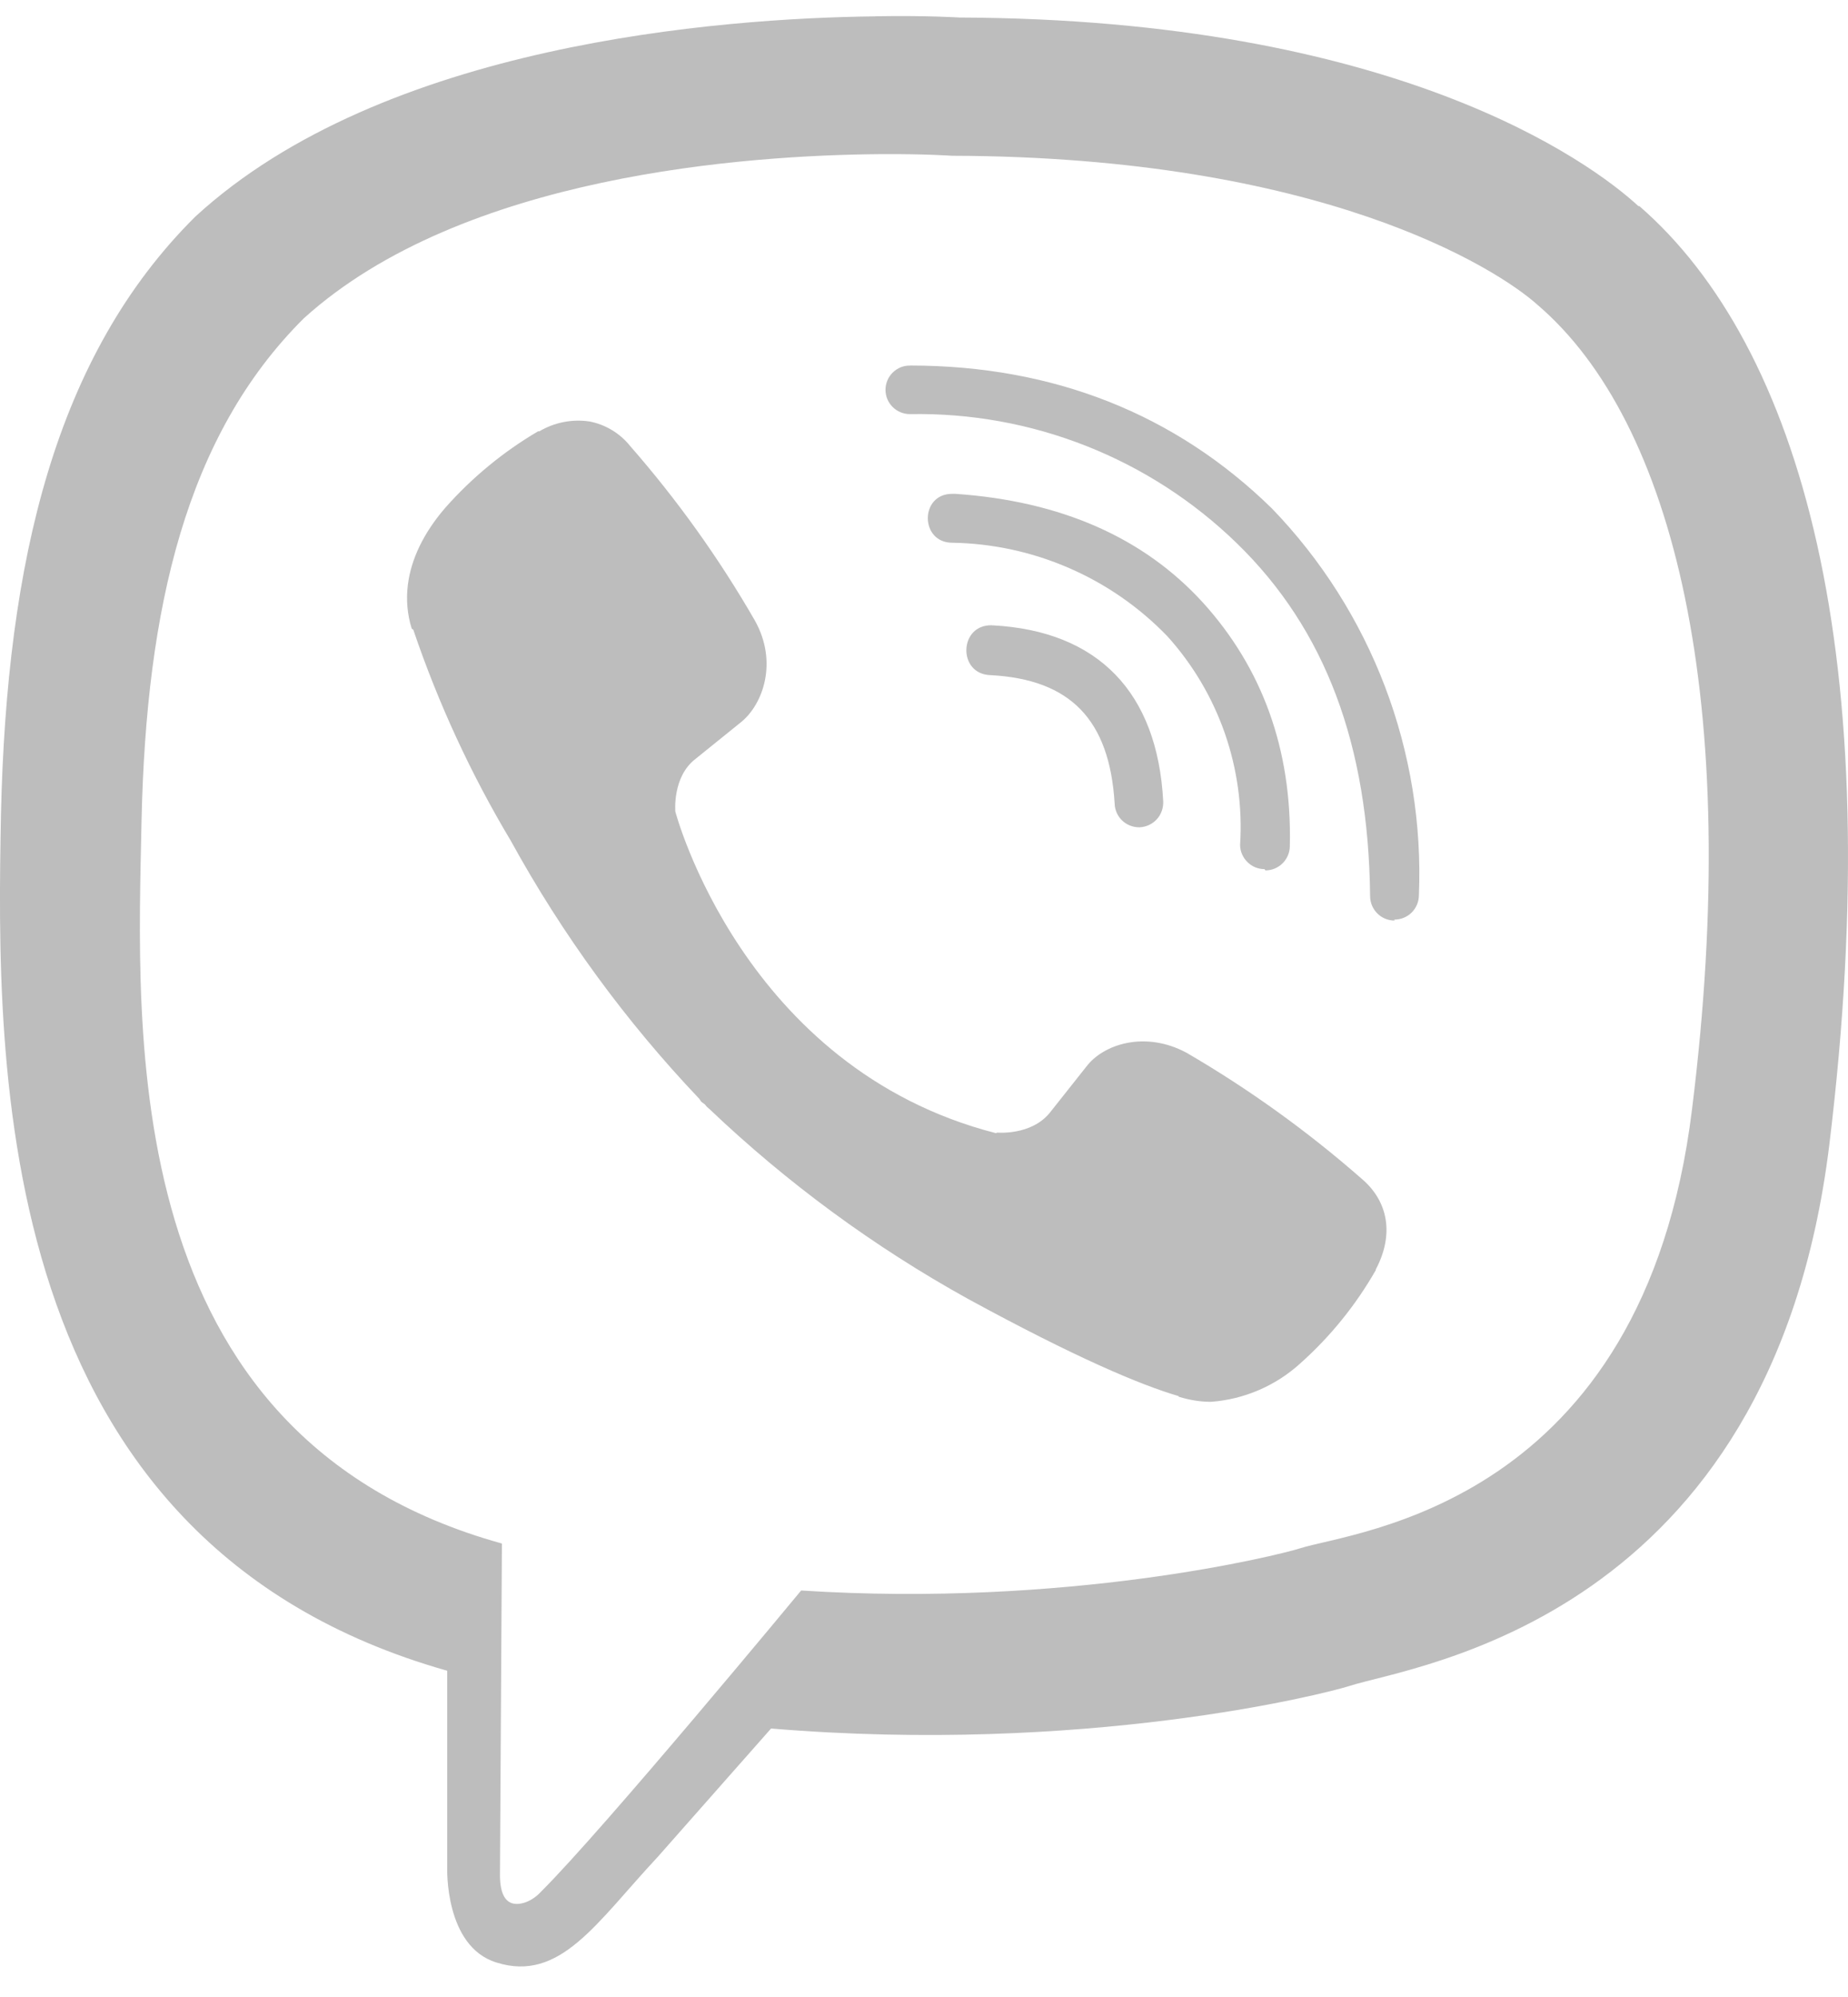 <svg width="25" height="27" viewBox="0 0 25 27" fill="none" xmlns="http://www.w3.org/2000/svg">
<path d="M11.842 0.221C9.728 0.246 5.184 0.594 2.642 2.929C0.751 4.805 0.091 7.578 0.013 11.008C-0.051 14.425 -0.128 20.842 6.05 22.589V25.25C6.05 25.25 6.011 26.315 6.714 26.533C7.58 26.808 8.073 25.988 8.896 25.108L10.431 23.37C14.658 23.722 17.895 22.911 18.268 22.791C19.126 22.516 23.957 21.898 24.747 15.48C25.556 8.852 24.352 4.676 22.178 2.787H22.165C21.509 2.182 18.872 0.259 12.982 0.237C12.982 0.237 12.545 0.208 11.842 0.22V0.221ZM11.915 2.084C12.514 2.08 12.879 2.106 12.879 2.106C17.865 2.119 20.245 3.621 20.806 4.127C22.637 5.698 23.58 9.463 22.89 14.997C22.233 20.362 18.315 20.701 17.59 20.933C17.281 21.032 14.43 21.736 10.838 21.504C10.838 21.504 8.163 24.737 7.326 25.569C7.194 25.715 7.039 25.758 6.94 25.736C6.799 25.702 6.756 25.526 6.764 25.285L6.79 20.869C1.55 19.418 1.859 13.945 1.915 11.086C1.979 8.227 2.515 5.888 4.11 4.304C6.258 2.36 10.117 2.098 11.913 2.084H11.915ZM12.31 4.943C12.266 4.942 12.224 4.95 12.184 4.966C12.144 4.983 12.107 5.007 12.077 5.037C12.046 5.067 12.022 5.103 12.005 5.143C11.988 5.183 11.98 5.226 11.979 5.269C11.979 5.454 12.129 5.599 12.31 5.599C13.126 5.584 13.937 5.73 14.696 6.03C15.456 6.33 16.148 6.777 16.734 7.347C17.93 8.51 18.513 10.072 18.535 12.115C18.535 12.296 18.681 12.446 18.865 12.446V12.433C18.952 12.433 19.035 12.399 19.097 12.338C19.159 12.276 19.194 12.193 19.195 12.106C19.235 11.145 19.079 10.185 18.737 9.285C18.395 8.386 17.874 7.565 17.206 6.874C15.903 5.599 14.251 4.942 12.31 4.942V4.943ZM7.971 5.698C7.738 5.664 7.5 5.711 7.297 5.831H7.28C6.81 6.107 6.386 6.456 6.024 6.865C5.724 7.213 5.561 7.565 5.518 7.904C5.492 8.106 5.51 8.308 5.57 8.5L5.591 8.514C5.929 9.509 6.371 10.467 6.911 11.369C7.607 12.635 8.463 13.807 9.458 14.854L9.488 14.897L9.535 14.931L9.564 14.966L9.599 14.996C10.649 15.995 11.822 16.856 13.089 17.558C14.538 18.348 15.417 18.721 15.945 18.876V18.884C16.099 18.931 16.24 18.953 16.382 18.953C16.831 18.92 17.257 18.737 17.591 18.433C17.997 18.071 18.342 17.645 18.612 17.172V17.163C18.864 16.687 18.779 16.236 18.414 15.931C17.684 15.292 16.894 14.724 16.056 14.236C15.494 13.931 14.924 14.116 14.693 14.425L14.2 15.047C13.947 15.356 13.488 15.313 13.488 15.313L13.474 15.321C10.049 14.445 9.136 10.973 9.136 10.973C9.136 10.973 9.093 10.501 9.41 10.26L10.027 9.762C10.322 9.522 10.528 8.951 10.211 8.388C9.727 7.548 9.161 6.757 8.522 6.027C8.383 5.855 8.187 5.738 7.969 5.697L7.971 5.698ZM12.879 6.677C12.442 6.677 12.442 7.338 12.883 7.338C13.427 7.347 13.963 7.463 14.462 7.68C14.961 7.896 15.412 8.209 15.79 8.6C16.135 8.981 16.399 9.427 16.569 9.912C16.738 10.398 16.809 10.912 16.776 11.425C16.777 11.511 16.813 11.594 16.875 11.655C16.936 11.716 17.019 11.751 17.106 11.751L17.119 11.768C17.207 11.768 17.29 11.733 17.352 11.671C17.414 11.609 17.449 11.525 17.449 11.438C17.479 10.128 17.072 9.03 16.275 8.149C15.473 7.269 14.354 6.775 12.926 6.677H12.879ZM13.42 8.454C12.97 8.441 12.952 9.115 13.399 9.128C14.483 9.185 15.01 9.733 15.079 10.863C15.081 10.948 15.116 11.03 15.177 11.09C15.238 11.15 15.32 11.184 15.405 11.185H15.419C15.463 11.183 15.506 11.172 15.546 11.153C15.585 11.135 15.621 11.108 15.651 11.075C15.68 11.043 15.703 11.004 15.717 10.963C15.732 10.921 15.738 10.877 15.736 10.833C15.658 9.361 14.856 8.532 13.433 8.455H13.42V8.454Z" fill="#BDBDBD"/>
</svg>
